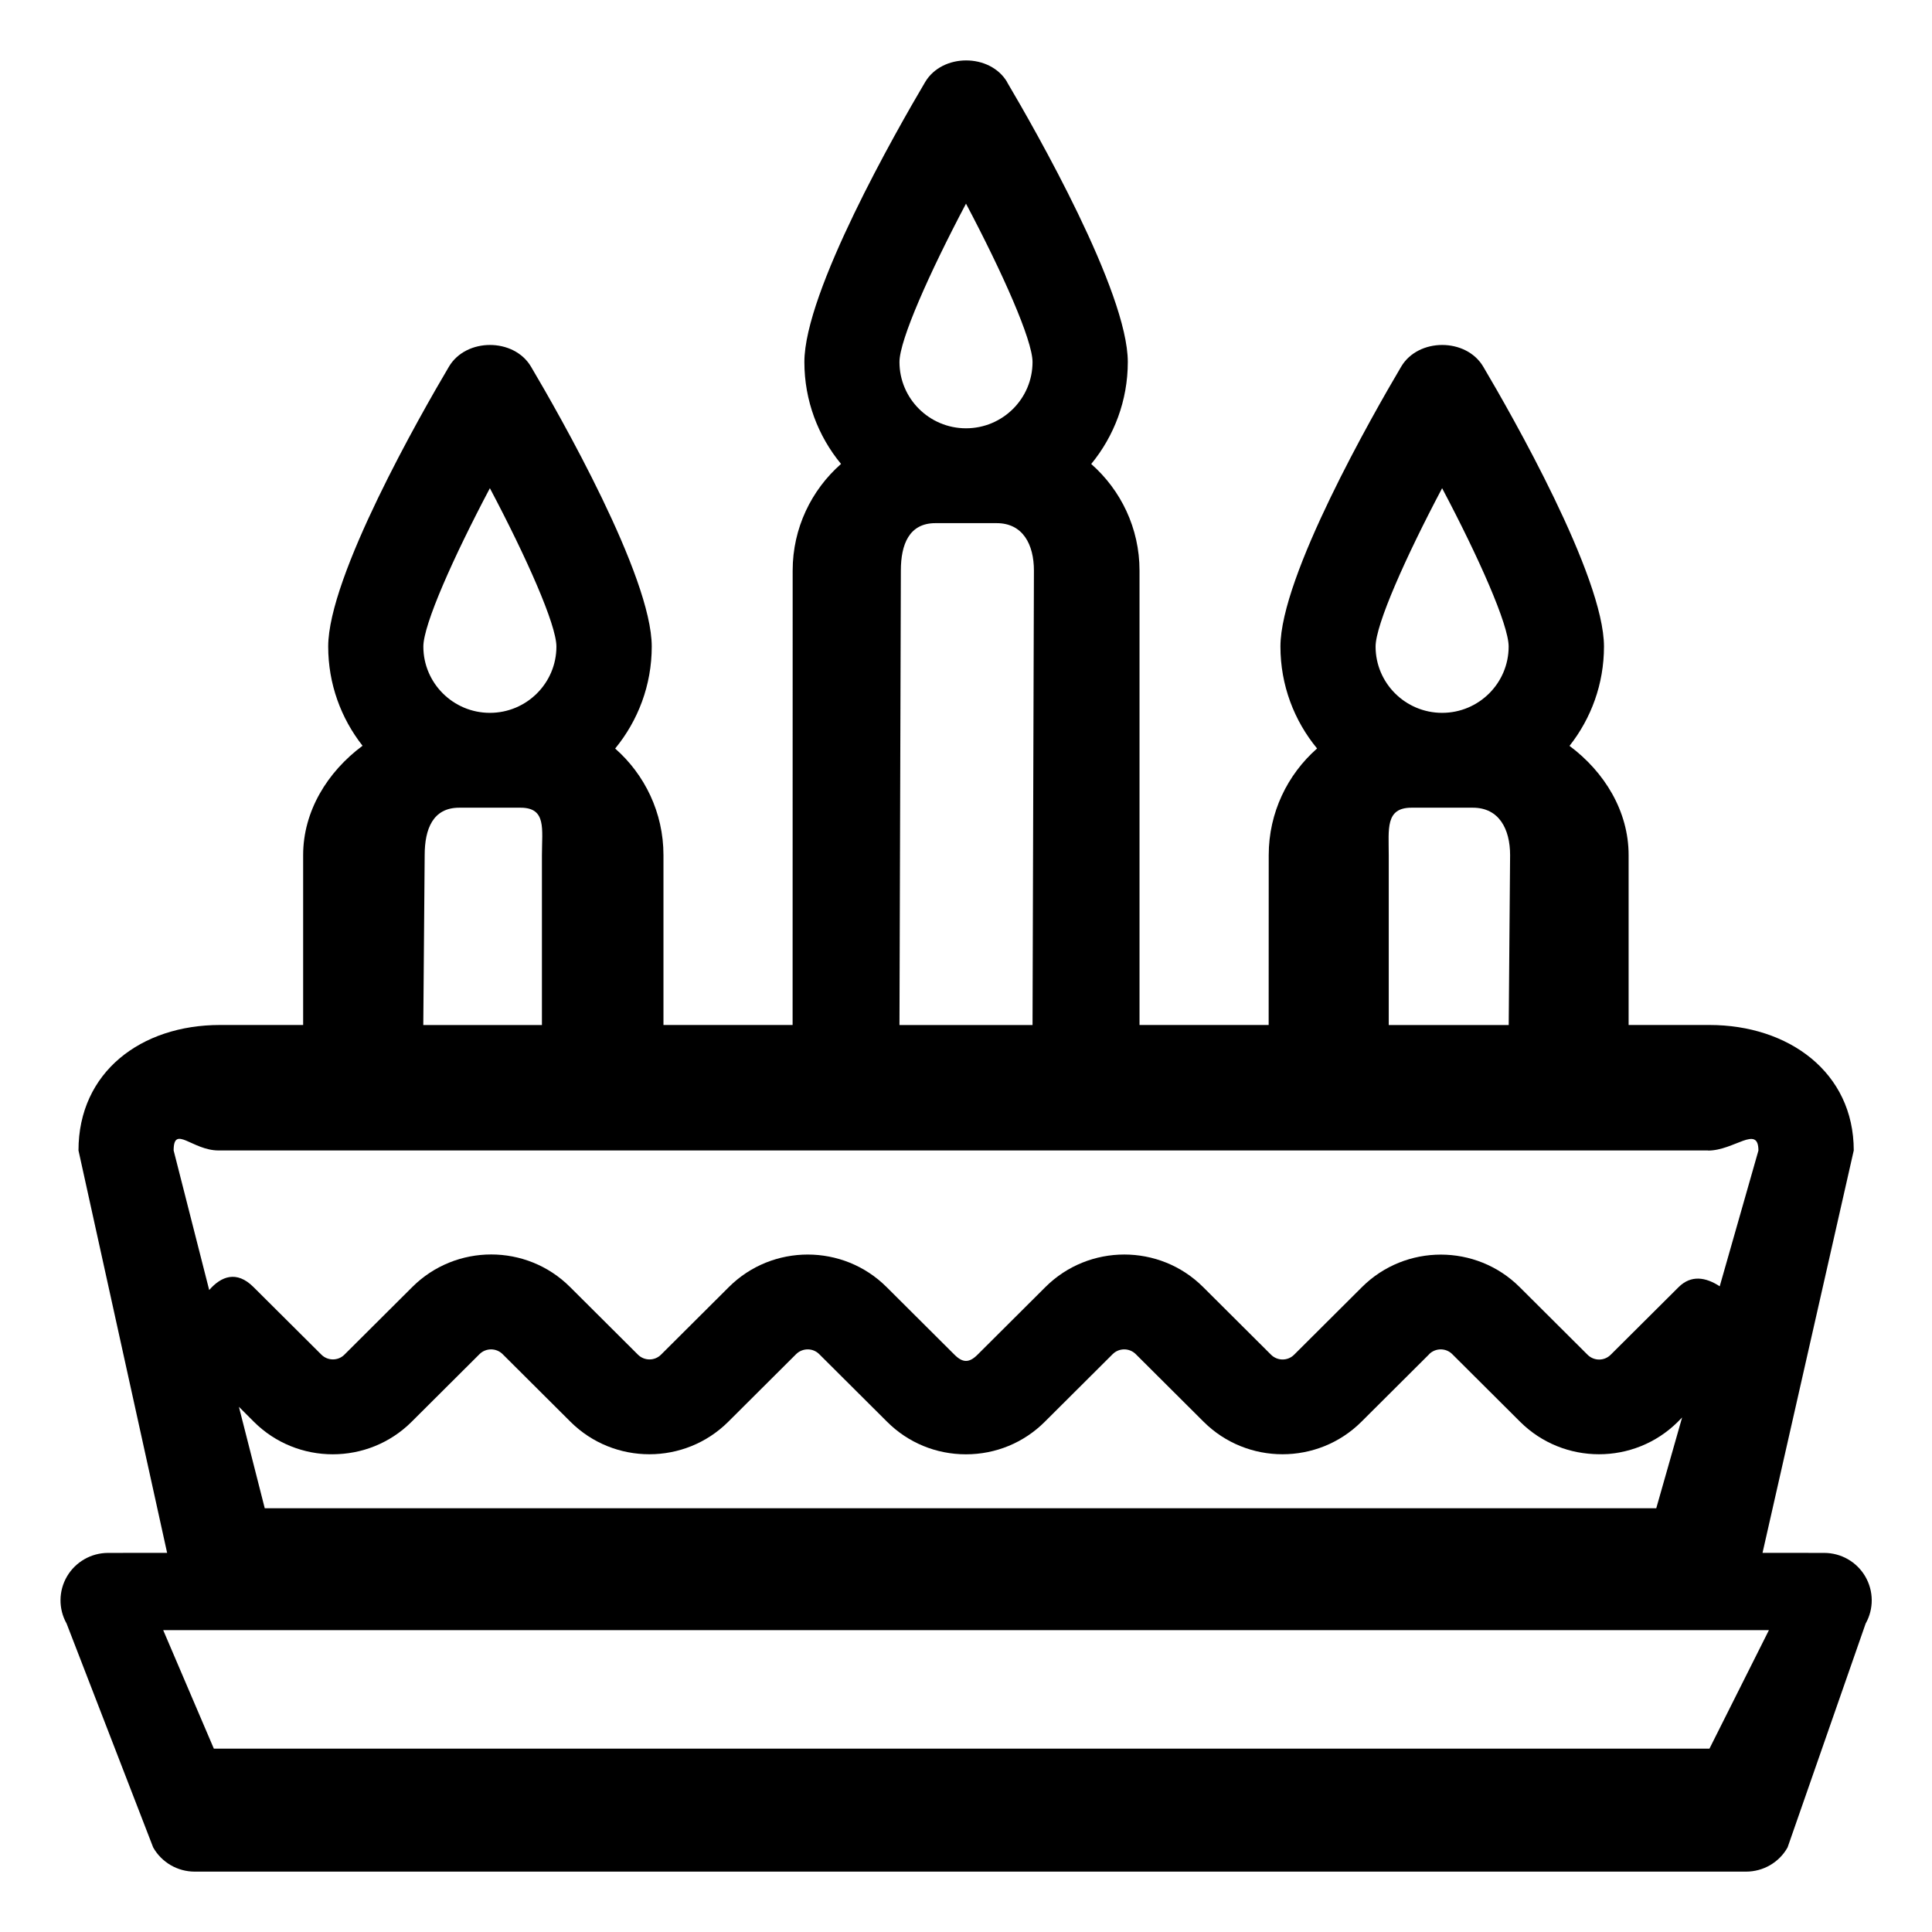 <svg xmlns="http://www.w3.org/2000/svg" xmlns:xlink="http://www.w3.org/1999/xlink" version="1.1" viewBox="0 0 32 32"><title>birthday</title><path d="M16.68 1.36c0.469 0.793 2 3.473 2 4.636 0 0.64-0.228 1.229-0.606 1.689 0.49 0.431 0.8 1.063 0.8 1.765l-0 7.527h2.139l0.001-2.814c0-0.702 0.31-1.334 0.801-1.766-0.379-0.459-0.607-1.048-0.607-1.688 0-1.164 1.531-3.843 2-4.636 0.283-0.479 1.076-0.479 1.359 0 0.469 0.793 2 3.473 2 4.636 0 0.62-0.213 1.191-0.571 1.645 0.58 0.432 0.979 1.083 0.979 1.809l-0 2.814 1.34 0c1.305 0 2.389 0.779 2.389 2.078l-1.511 6.665 1.021 0.001c0.28 0 0.539 0.148 0.68 0.389s0.144 0.538 0.007 0.781l-1.293 3.708c-0.139 0.248-0.402 0.401-0.688 0.401h-25.695c-0.285 0-0.548-0.153-0.688-0.401l-1.434-3.708c-0.137-0.243-0.134-0.541 0.007-0.781s0.4-0.389 0.68-0.389l0.978-0.001-1.468-6.665c0-1.299 1.038-2.078 2.343-2.078l1.378-0 0-2.814c0-0.727 0.402-1.379 0.984-1.811-0.356-0.453-0.569-1.024-0.569-1.643 0-1.164 1.531-3.843 2-4.636 0.283-0.479 1.076-0.479 1.359 0 0.469 0.793 2 3.473 2 4.636 0 0.64-0.228 1.229-0.606 1.689 0.49 0.431 0.8 1.063 0.8 1.765l-0 2.814h2.139l0.001-7.527c0-0.702 0.31-1.334 0.801-1.766-0.379-0.459-0.607-1.048-0.607-1.688 0-1.164 1.531-3.843 2-4.636 0.283-0.479 1.076-0.479 1.359 0zM29.298 27h-26.595l0.839 1.963h24.772l0.985-1.963zM23.674 22.428l-1.126 1.122c-0.72 0.716-1.891 0.716-2.611 0l-1.126-1.122c-0.105-0.104-0.276-0.104-0.381 0l-1.126 1.122c-0.348 0.347-0.812 0.538-1.305 0.538s-0.957-0.191-1.305-0.538l-1.126-1.122c-0.104-0.104-0.275-0.104-0.381 0l-1.126 1.122c-0.72 0.716-1.891 0.716-2.611 0l-1.126-1.122c-0.105-0.104-0.276-0.104-0.381 0l-1.126 1.122c-0.72 0.717-1.891 0.717-2.611 0l-0.249-0.249 0.428 1.68h23.048l0.428-1.503-0.071 0.072c-0.72 0.716-1.891 0.716-2.611 0l-1.126-1.122c-0.104-0.104-0.275-0.104-0.381 0zM28.29 19.055h-24.671c-0.435 0-0.743-0.433-0.743 0l0.589 2.312c0.198-0.228 0.454-0.328 0.733-0.050l1.126 1.121c0.105 0.104 0.276 0.104 0.38 0l1.126-1.122c0.72-0.717 1.891-0.718 2.611 0l1.126 1.122c0.105 0.104 0.276 0.105 0.381-0l1.125-1.121c0.72-0.717 1.891-0.717 2.611 0l1.126 1.122c0.137 0.136 0.243 0.136 0.38 0l1.126-1.122c0.72-0.717 1.891-0.718 2.611 0l1.126 1.122c0.105 0.104 0.276 0.105 0.381-0l1.125-1.121c0.72-0.717 1.891-0.717 2.611 0l1.126 1.122c0.105 0.104 0.275 0.105 0.381-0l1.126-1.121c0.207-0.206 0.45-0.165 0.681-0.014l0.641-2.248c0-0.433-0.399 0-0.834 0zM16.508 8.665h-1.015c-0.435 0-0.572 0.352-0.572 0.786l-0.023 7.527h2.204l0.023-7.527c0-0.433-0.183-0.786-0.617-0.786zM8.621 13.378h-1.015c-0.435 0-0.572 0.352-0.572 0.786l-0.023 2.814h1.965v-2.814c0-0.433 0.079-0.786-0.355-0.786zM24.394 13.378h-1.015c-0.435 0-0.377 0.352-0.377 0.786v2.814h1.987l0.023-2.814c0-0.433-0.183-0.786-0.617-0.786zM8.114 8.086c-0.605 1.144-1.102 2.26-1.102 2.623 0 0.605 0.494 1.098 1.102 1.098s1.102-0.492 1.102-1.098c0-0.362-0.497-1.479-1.102-2.623zM23.886 8.086c-0.605 1.144-1.102 2.26-1.102 2.623 0 0.605 0.494 1.098 1.102 1.098s1.102-0.492 1.102-1.098c0-0.362-0.497-1.479-1.102-2.623zM16 3.373c-0.605 1.144-1.102 2.26-1.102 2.623 0 0.605 0.494 1.098 1.102 1.098s1.102-0.492 1.102-1.098c0-0.362-0.497-1.479-1.102-2.623z"/></svg>
